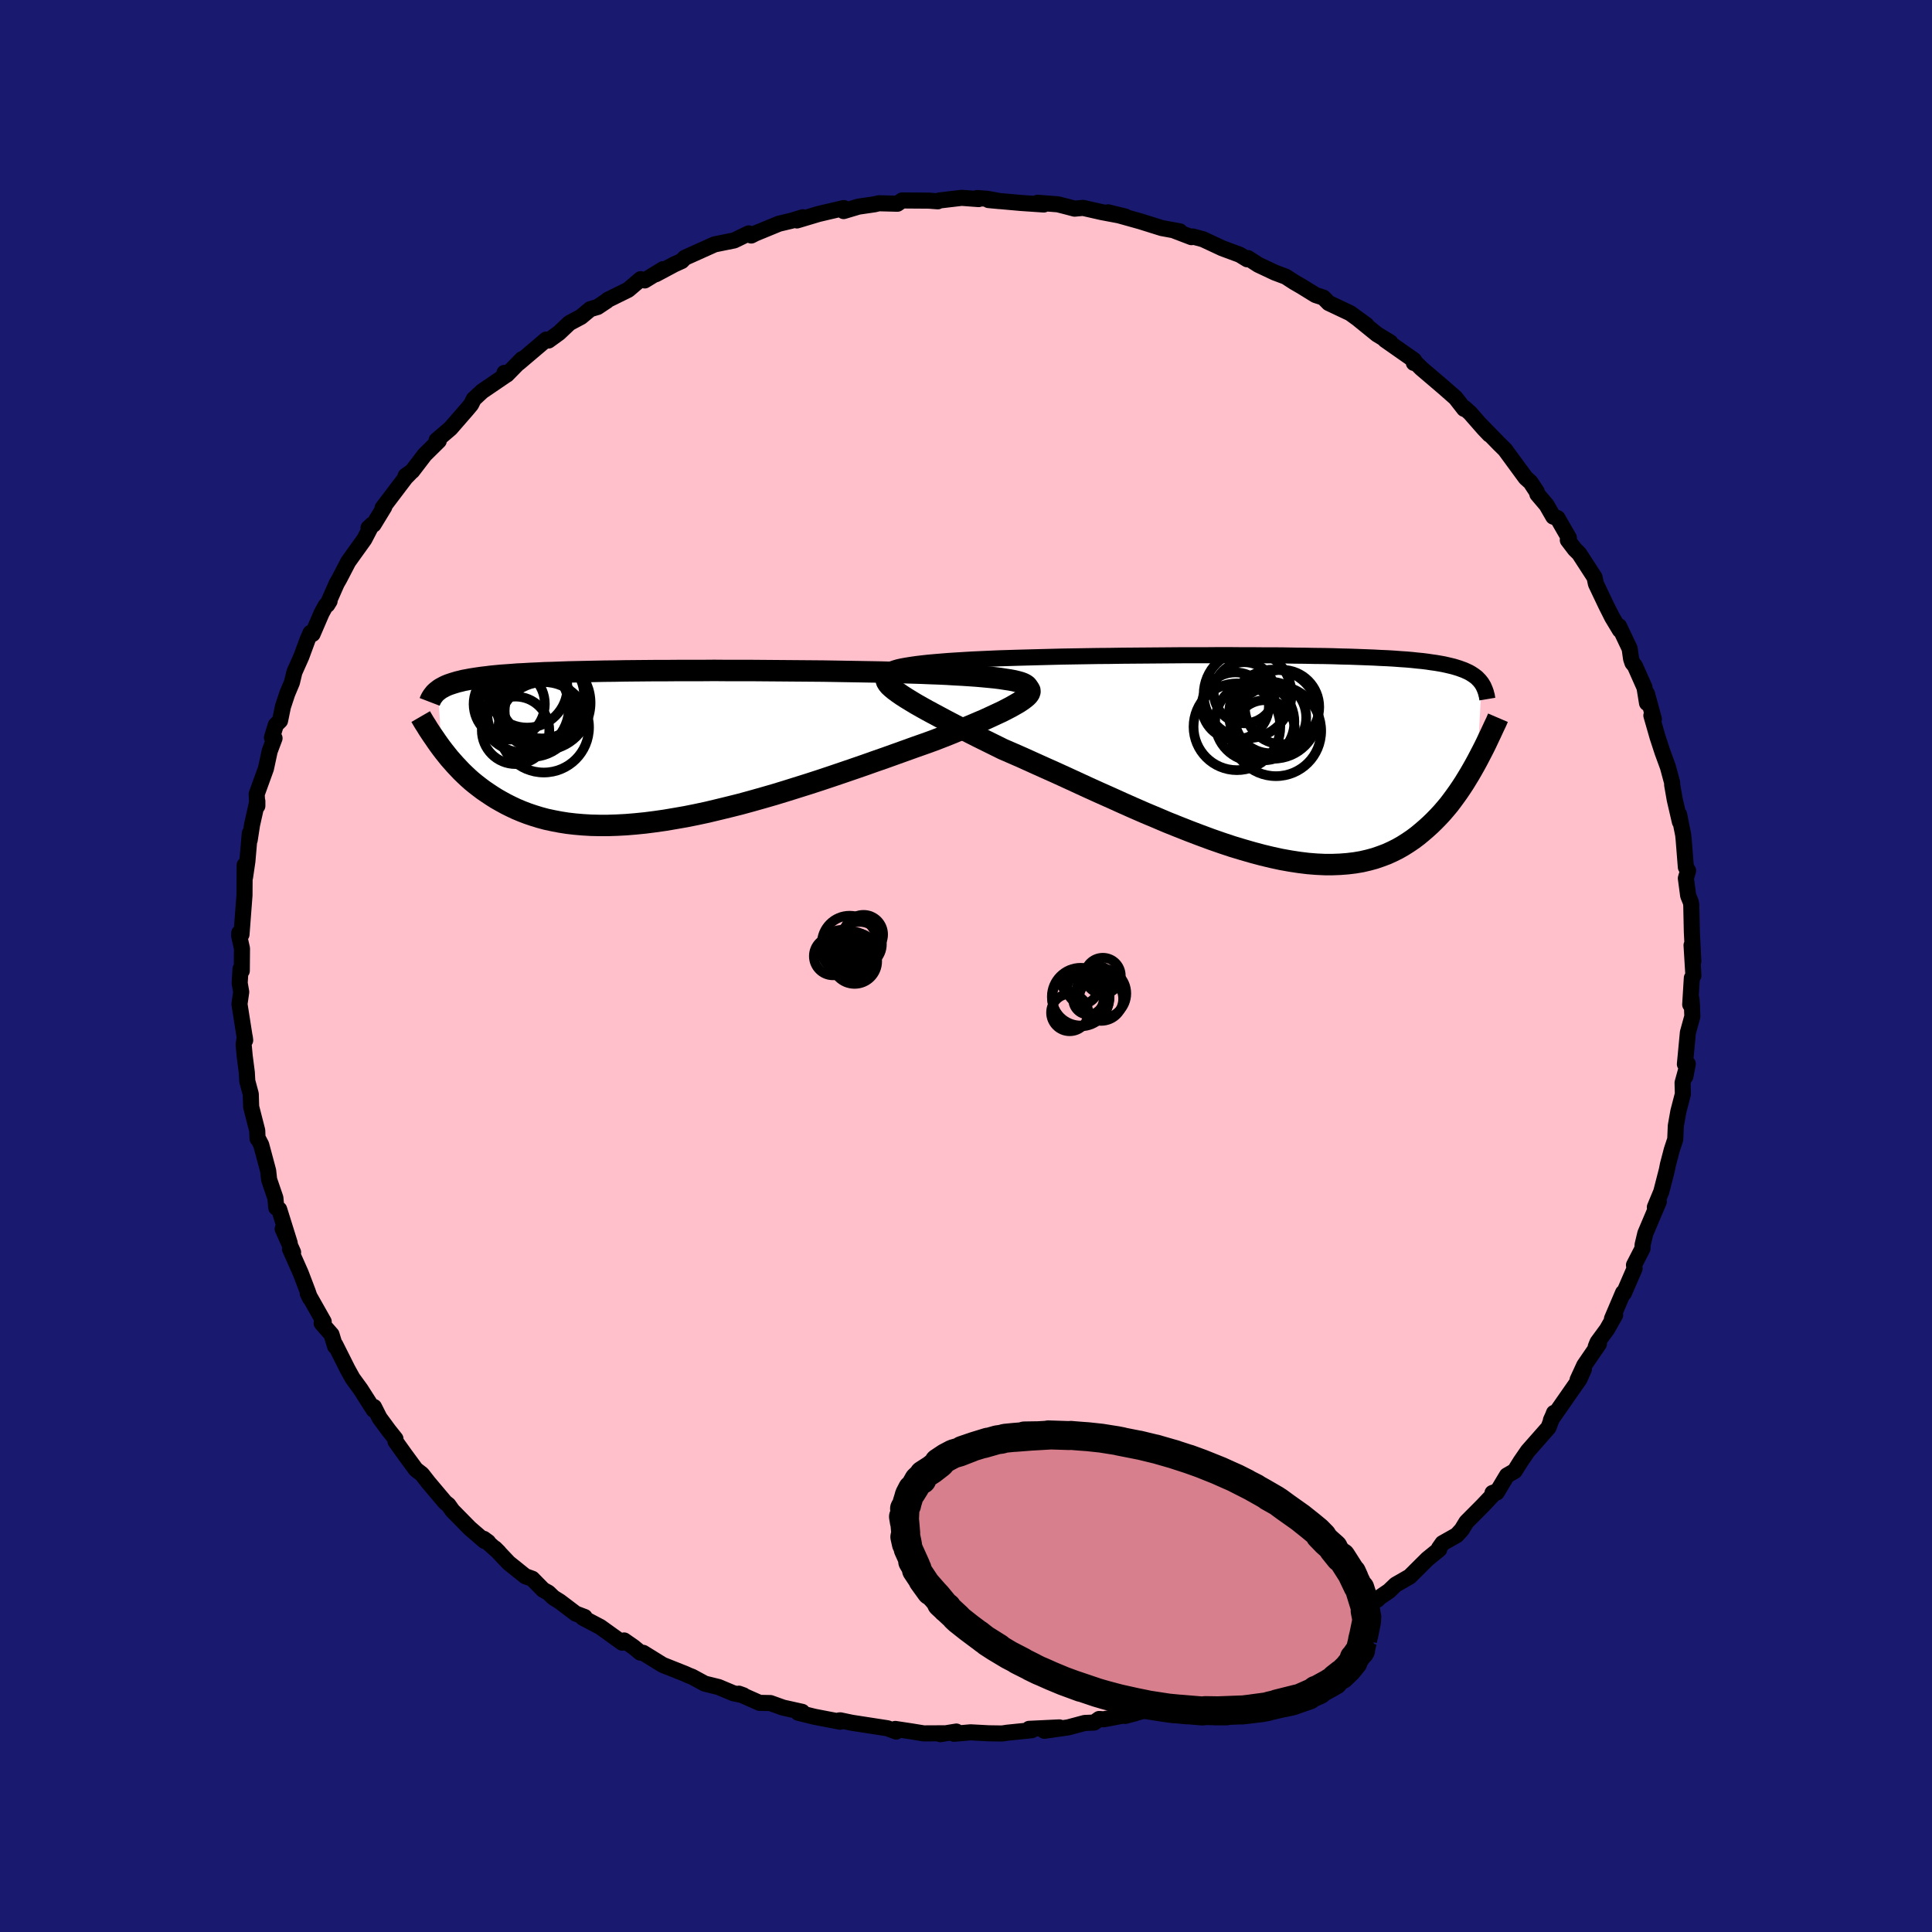 
  <svg viewBox="-100 -100 200 200" xmlns="http://www.w3.org/2000/svg" width="500" height="500" id="face-svg">
    <defs>
      <clipPath id="leftEyeClipPath">
        <polyline points="37.82,-6.52 37.5,-6.61 37.13,-6.7 36.71,-6.78 36.24,-6.85 35.73,-6.93 35.17,-7 34.57,-7.06 33.93,-7.12 33.25,-7.18 32.54,-7.23 31.78,-7.28 31,-7.32 30.19,-7.37 29.34,-7.41 28.47,-7.44 27.51,-7.48 26.52,-7.51 25.48,-7.54 24.41,-7.57 23.31,-7.6 22.17,-7.62 21.01,-7.64 19.82,-7.66 18.61,-7.68 17.39,-7.7 16.15,-7.71 14.9,-7.72 13.64,-7.73 12.38,-7.74 11.11,-7.75 9.85,-7.76 8.59,-7.76 7.34,-7.76 6.1,-7.77 4.87,-7.76 3.66,-7.76 2.46,-7.76 1.29,-7.75 0.13,-7.75 -1,-7.74 -2.1,-7.73 -3.18,-7.72 -4.23,-7.7 -5.25,-7.69 -6.23,-7.67 -7.19,-7.65 -8.11,-7.63 -9,-7.61 -9.85,-7.58 -10.67,-7.55 -11.46,-7.53 -12.21,-7.49 -12.93,-7.46 -13.61,-7.42 -14.26,-7.39 -14.88,-7.34 -15.46,-7.3 -16.02,-7.26 -16.54,-7.21 -17.04,-7.16 -17.51,-7.1 -17.95,-7.05 -18.37,-6.99 -18.77,-6.93 -19.14,-6.87 -19.5,-6.8 -19.84,-6.74 -20.15,-6.66 -20.45,-6.59 -20.72,-6.51 -20.98,-6.43 -21.22,-6.35 -21.45,-6.27 -21.66,-6.18 -21.85,-6.09 -22.03,-5.99 -22.2,-5.9 -22.35,-5.8 -22.49,-5.69 -22.14,0.28 -21.88,0.62 -21.61,0.96 -21.33,1.31 -21.03,1.65 -20.73,1.99 -20.41,2.33 -20.09,2.67 -19.74,3.01 -19.39,3.34 -19.02,3.67 -18.63,3.99 -18.23,4.3 -17.82,4.61 -17.38,4.91 -16.93,5.21 -16.47,5.5 -15.98,5.78 -15.47,6.06 -14.95,6.32 -14.4,6.58 -13.83,6.82 -13.23,7.05 -12.61,7.26 -11.96,7.46 -11.29,7.64 -10.59,7.79 -9.86,7.93 -9.1,8.05 -8.32,8.14 -7.51,8.21 -6.67,8.26 -5.8,8.28 -4.91,8.28 -3.99,8.25 -3.04,8.2 -2.07,8.12 -1.07,8.02 -0.05,7.89 1,7.74 2.06,7.56 3.15,7.37 4.25,7.15 5.37,6.91 6.5,6.64 7.65,6.36 8.81,6.07 9.98,5.75 11.15,5.42 12.33,5.08 13.51,4.72 14.69,4.35 15.87,3.98 17.04,3.6 18.21,3.21 19.36,2.82 20.5,2.43 21.63,2.04 22.73,1.65 23.82,1.27 24.88,0.89 25.91,0.52 26.91,0.16 27.88,-0.18 28.82,-0.52 29.65,-0.84 30.46,-1.16 31.24,-1.48 32,-1.79 32.72,-2.09 33.42,-2.39 34.08,-2.67 34.71,-2.96 35.29,-3.23 35.85,-3.49 36.36,-3.75 36.82,-3.99 37.24,-4.23 37.62,-4.45 37.95,-4.67" />
      </clipPath>
      <clipPath id="rightEyeClipPath">
        <polyline points="-39.53,-9.42 -39.03,-9.5 -38.48,-9.58 -37.89,-9.65 -37.26,-9.72 -36.58,-9.78 -35.86,-9.84 -35.11,-9.9 -34.32,-9.95 -33.51,-10 -32.66,-10.05 -31.78,-10.09 -30.88,-10.13 -29.96,-10.17 -29.01,-10.2 -28.04,-10.23 -26.93,-10.26 -25.79,-10.29 -24.62,-10.32 -23.43,-10.35 -22.22,-10.37 -20.99,-10.39 -19.76,-10.41 -18.51,-10.42 -17.25,-10.44 -15.99,-10.45 -14.73,-10.46 -13.47,-10.47 -12.21,-10.48 -10.96,-10.49 -9.72,-10.49 -8.49,-10.49 -7.28,-10.5 -6.08,-10.5 -4.9,-10.49 -3.74,-10.49 -2.6,-10.48 -1.49,-10.48 -0.4,-10.47 0.66,-10.45 1.69,-10.44 2.69,-10.42 3.67,-10.41 4.61,-10.39 5.52,-10.36 6.4,-10.34 7.24,-10.31 8.05,-10.28 8.83,-10.25 9.57,-10.21 10.28,-10.18 10.96,-10.14 11.61,-10.09 12.22,-10.05 12.8,-10 13.35,-9.94 13.87,-9.89 14.36,-9.83 14.82,-9.76 15.26,-9.7 15.67,-9.63 16.06,-9.56 16.42,-9.48 16.76,-9.4 17.09,-9.32 17.39,-9.23 17.68,-9.14 17.95,-9.04 18.2,-8.95 18.44,-8.84 18.66,-8.74 18.86,-8.63 19.05,-8.51 19.23,-8.39 19.39,-8.27 19.54,-8.15 19.67,-8.01 19.8,-7.88 19.91,-7.74 20.02,-7.6 19.58,0.39 19.33,0.85 19.07,1.31 18.8,1.78 18.52,2.24 18.24,2.7 17.94,3.16 17.63,3.62 17.31,4.07 16.98,4.52 16.64,4.97 16.28,5.4 15.91,5.83 15.53,6.24 15.13,6.65 14.72,7.05 14.29,7.44 13.85,7.82 13.39,8.2 12.91,8.56 12.41,8.9 11.89,9.23 11.35,9.54 10.79,9.82 10.2,10.09 9.59,10.32 8.95,10.54 8.29,10.72 7.6,10.88 6.89,11 6.15,11.09 5.38,11.15 4.59,11.18 3.77,11.18 2.92,11.14 2.05,11.07 1.15,10.96 0.23,10.82 -0.72,10.65 -1.69,10.44 -2.69,10.2 -3.7,9.93 -4.74,9.63 -5.8,9.31 -6.88,8.95 -7.97,8.57 -9.08,8.16 -10.21,7.73 -11.35,7.28 -12.5,6.82 -13.65,6.33 -14.82,5.84 -15.99,5.33 -17.16,4.81 -18.33,4.28 -19.5,3.76 -20.67,3.23 -21.82,2.7 -22.97,2.17 -24.11,1.65 -25.23,1.15 -26.34,0.65 -27.42,0.16 -28.49,-0.31 -29.53,-0.76 -30.42,-1.2 -31.29,-1.63 -32.14,-2.05 -32.97,-2.47 -33.77,-2.88 -34.55,-3.28 -35.3,-3.67 -36.01,-4.05 -36.7,-4.42 -37.35,-4.77 -37.96,-5.11 -38.54,-5.44 -39.07,-5.76 -39.56,-6.06 -40.01,-6.35" />
      </clipPath>
      <filter id="fuzzy">
        <feTurbulence id="turbulence" baseFrequency="0.05" numOctaves="3" type="noise" result="noise" />
        <feDisplacementMap in="SourceGraphic" in2="noise" scale="2" />
      </filter>
      <linearGradient id="rainbowGradient" x1="0%" y1="0%" x2="100%" y2="0%">
        <stop offset="0%" style="stop-color: rgb(220, 208, 186); stop-opacity: 1" />
        <stop offset="50%" style="stop-color: rgb(255, 127, 80); stop-opacity: 1" />
        <stop offset="100%" style="stop-color: rgb(255, 105, 180); stop-opacity: 1" />
      </linearGradient>
    </defs>
    <rect x="-100" y="-100" width="100%" height="100%" fill="rgb(25, 25, 112)" />
    <polyline id="faceContour" points="75.3,0.99 75.14,1.24 74.97,3.99 75.1,3.39 75.15,4.11 75.19,5.22 74.73,6.89 74.42,10.16 74.72,10.13 74.47,11.43 74.51,10.89 74.18,12.09 74.21,13.26 73.74,15.07 73.48,16.54 73.42,17.95 73.06,19.04 72.66,20.57 72.55,21.13 71.97,23.38 71.31,24.97 71.72,24.39 70.32,27.69 70.04,28.87 70.03,29.25 69.15,30.96 69.21,31.32 68.11,33.86 68.02,33.82 66.87,36.52 67.2,36.13 66.36,37.61 65.37,38.96 65.19,39.41 65.52,39.12 64,41.34 63.31,42.84 63.96,41.75 63.51,42.76 60.55,47.01 60.76,46.55 60.87,46.26 60.3,47.78 58.16,50.21 57.41,51.3 56.8,52.28 56,52.74 54.94,54.51 54.5,54.55 54.85,54.42 53.5,55.85 51.8,57.56 51.32,58.35 50.8,58.92 49.33,59.75 48.97,60.26 48.99,60.39 47.76,61.39 45.93,63.21 44.48,64.04 43.79,64.7 42.82,65.36 42.6,65.59 40.53,66.65 40.77,66.82 39.71,67.36 38.38,68.51 36.78,69.38 35.48,69.9 34.7,70.64 33.83,70.99 33.43,71.13 32.93,71.2 30.99,72.36 29.76,72.77 30.01,73.08 27.67,73.7 26.81,74.07 25.09,74.93 24.5,75.02 24.52,74.89 21.86,75.96 19.16,76.92 21.72,76.03 19.27,76.86 16.48,77.63 17.48,77.37 14.25,77.98 13.78,77.95 13.26,78.32 12.29,78.36 10.57,78.82 8.11,79.17 9.67,78.82 6.53,78.97 6.81,79.11 4.27,79.37 3.74,79.45 2.35,79.43 0.47,79.33 -1.24,79.48 -1,79.25 -2.65,79.52 -2.28,79.43 -4.38,79.44 -5.66,79.23 -7.32,78.98 -7.23,79.25 -8.13,78.91 -11.82,78.34 -13.01,78.09 -13.14,78.1 -13.03,78.23 -15.68,77.72 -17.38,77.3 -16.96,77.21 -18.94,76.77 -20.25,76.3 -21.37,76.28 -23.51,75.33 -23.04,75.5 -24.09,75.28 -25.62,74.64 -27.04,74.29 -28.35,73.58 -28.71,73.44 -29.11,73.26 -31.4,72.35 -33.42,71.1 -33.71,71.08 -34.4,70.51 -35.39,69.82 -35.59,70.05 -37.86,68.42 -39.65,67.48 -39.48,67.39 -40.4,67.04 -42.05,65.79 -42.71,65.38 -43.24,64.87 -43.77,64.58 -44.9,63.43 -45.62,63.17 -47.34,61.79 -48.76,60.29 -48.36,60.69 -49.92,59.3 -49.47,59.63 -49.83,59.53 -51.37,58.2 -53.17,56.37 -53.58,55.79 -53.92,55.52 -55.64,53.48 -56.32,52.61 -56.95,52.12 -58.06,50.61 -59.06,49.21 -59.06,48.95 -59.76,48.07 -60.71,46.78 -61.28,45.65 -61.31,45.95 -62.67,43.82 -63.5,42.68 -64.02,41.74 -65.29,39.21 -65.31,39.37 -65.68,38.15 -66.7,36.98 -66.49,36.82 -68.14,33.9 -67.91,34.38 -68.15,33.68 -68.87,31.79 -69.98,29.29 -69.66,29.64 -70.74,27.21 -70.01,28.68 -71.1,25.19 -71.4,25.02 -71.49,24.02 -72.14,22.12 -72.24,21.2 -72.96,18.51 -73.29,17.88 -73.34,17.87 -73.37,17.04 -74,14.58 -74.04,13.26 -74.4,11.92 -74.45,11.02 -74.67,9.32 -74.78,8.12 -74.66,7.36 -74.62,7.69 -75.21,3.94 -75.03,2.69 -75.19,1.77 -75.1,0.31 -74.97,0.5 -74.95,-1.81 -75.24,-3.1 -75.23,-3.43 -75,-3.27 -74.69,-7.34 -74.69,-7.52 -74.67,-10.45 -74.63,-9.21 -74.39,-10.85 -74.14,-13.74 -74.15,-13.05 -73.91,-14.61 -73.36,-17.06 -73.36,-16.57 -73.43,-17.79 -72.47,-20.44 -72.08,-22.25 -71.58,-23.58 -71.85,-23.64 -71.45,-24.95 -71.01,-25.39 -70.71,-26.85 -70.26,-28.21 -69.78,-29.35 -69.52,-30.43 -68.81,-32.02 -68.16,-33.78 -67.85,-34.49 -67.64,-34.37 -66.71,-36.53 -66.29,-37.3 -65.88,-37.78 -66.12,-37.39 -65.14,-39.61 -64.88,-40.06 -63.95,-41.85 -62.28,-44.18 -61.5,-45.68 -61.85,-45.35 -61.33,-45.7 -60.22,-47.52 -60.4,-47.41 -58.02,-50.55 -57.54,-51.04 -58.01,-50.74 -57.33,-51.23 -56.03,-52.93 -54.58,-54.36 -54.8,-54.43 -53.37,-55.65 -51.7,-57.57 -51.23,-58.13 -50.96,-58.68 -50.09,-59.49 -47.49,-61.26 -47.78,-61.4 -47.53,-61.22 -45.95,-62.83 -46.29,-62.44 -43.45,-64.85 -43.22,-64.75 -42.13,-65.54 -41.05,-66.56 -39.85,-67.2 -38.89,-68 -38.14,-68.22 -37.15,-68.88 -37.08,-68.96 -34.97,-70 -33.68,-71.1 -33.26,-70.97 -31.35,-72.14 -32.11,-71.61 -30.2,-72.63 -29.43,-72.98 -29.1,-73.32 -26.03,-74.7 -24.9,-74.93 -24,-75.11 -22.49,-75.84 -22.23,-75.62 -21.8,-75.84 -19.37,-76.84 -18.07,-77.15 -16.89,-77.51 -17.5,-77.18 -15.26,-77.85 -14.37,-78.06 -12.65,-78.46 -12.67,-78.15 -11.13,-78.61 -9.48,-78.85 -9.02,-78.96 -7.1,-78.91 -6.61,-79.25 -3.84,-79.23 -2.92,-79.16 -2.74,-79.25 -0.45,-79.52 1.31,-79.39 1.15,-79.5 2.21,-79.42 3.51,-79.18 2.33,-79.29 5.7,-78.99 8.05,-78.83 7.41,-79.01 9.51,-78.85 10.49,-78.6 11.24,-78.4 12.12,-78.48 14.06,-78.04 16.5,-77.58 14.71,-78.02 18,-77.1 18.1,-77.07 20.27,-76.39 22.13,-76.05 21.64,-76.1 23.34,-75.45 23.47,-75.52 24.54,-75.23 26.53,-74.3 28.34,-73.63 29.11,-73.16 29.19,-73.28 30.26,-72.59 31.98,-71.78 33.1,-71.36 33.98,-70.79 34.74,-70.35 36.18,-69.46 37,-69.19 37.55,-68.63 39.77,-67.58 41.45,-66.36 40.64,-66.94 42.55,-65.39 43.92,-64.56 43.39,-64.81 46.39,-62.71 46.36,-62.43 46.34,-62.66 47.13,-61.87 49.44,-59.9 50.68,-58.81 51.57,-57.67 51.6,-57.77 52.19,-57.24 53.6,-55.63 54.18,-55.02 53.19,-56.1 55.23,-54.01 55.8,-53.45 57.94,-50.53 58.44,-50.08 59.09,-49.09 59.15,-48.84 60.1,-47.72 60.79,-46.52 61.23,-46.37 62.41,-44.32 62.3,-44.09 63.03,-43.13 63.47,-42.7 65.07,-40.23 65.21,-39.56 66.26,-37.35 66.9,-36.08 67.69,-34.77 67.6,-35.18 68.7,-32.86 68.85,-31.8 68.99,-31.38 69.25,-31.06 70.24,-28.83 70.5,-27.22 70.5,-28.17 71.21,-25.55 70.95,-25.93 71.59,-23.7 72.1,-22.14 72.66,-20.61 73.1,-18.98 73.1,-18.76 73.37,-17.22 73.9,-14.93 73.82,-15.68 74.24,-13.59 74.29,-13.12 74.52,-10.23 74.75,-9.87 74.52,-9.08 74.76,-7.28 75.03,-6.62 75.08,-6.33 75.14,-3.54 75.29,-0.49 75.11,-2.15 75.3,0.99 75.14,1.24" fill="rgb(255, 192, 203)" stroke="black" stroke-width="1.667" stroke-linejoin="round" filter="url(#fuzzy)" />
    <g transform="translate(33.36 -21.68)">
      <polyline id="rightCountour" points="-39.53,-9.42 -39.03,-9.5 -38.48,-9.58 -37.89,-9.65 -37.26,-9.72 -36.58,-9.78 -35.86,-9.84 -35.11,-9.9 -34.32,-9.95 -33.51,-10 -32.66,-10.05 -31.78,-10.09 -30.88,-10.13 -29.96,-10.17 -29.01,-10.2 -28.04,-10.23 -26.93,-10.26 -25.79,-10.29 -24.62,-10.32 -23.43,-10.35 -22.22,-10.37 -20.99,-10.39 -19.76,-10.41 -18.51,-10.42 -17.25,-10.44 -15.99,-10.45 -14.73,-10.46 -13.47,-10.47 -12.21,-10.48 -10.96,-10.49 -9.72,-10.49 -8.49,-10.49 -7.28,-10.5 -6.08,-10.5 -4.9,-10.49 -3.74,-10.49 -2.6,-10.48 -1.49,-10.48 -0.4,-10.47 0.66,-10.45 1.69,-10.44 2.69,-10.42 3.67,-10.41 4.61,-10.39 5.52,-10.36 6.4,-10.34 7.24,-10.31 8.05,-10.28 8.83,-10.25 9.57,-10.21 10.28,-10.18 10.96,-10.14 11.61,-10.09 12.22,-10.05 12.8,-10 13.35,-9.94 13.87,-9.89 14.36,-9.83 14.82,-9.76 15.26,-9.7 15.67,-9.63 16.06,-9.56 16.42,-9.48 16.76,-9.4 17.09,-9.32 17.39,-9.23 17.68,-9.14 17.95,-9.04 18.2,-8.95 18.44,-8.84 18.66,-8.74 18.86,-8.63 19.05,-8.51 19.23,-8.39 19.39,-8.27 19.54,-8.15 19.67,-8.01 19.8,-7.88 19.91,-7.74 20.02,-7.6 19.58,0.39 19.33,0.85 19.07,1.31 18.8,1.78 18.52,2.24 18.24,2.7 17.94,3.16 17.63,3.62 17.31,4.07 16.98,4.52 16.64,4.97 16.28,5.4 15.91,5.83 15.53,6.24 15.13,6.65 14.72,7.05 14.29,7.44 13.85,7.82 13.39,8.2 12.91,8.56 12.41,8.9 11.89,9.23 11.35,9.54 10.79,9.82 10.2,10.09 9.59,10.32 8.95,10.54 8.29,10.72 7.6,10.88 6.89,11 6.15,11.09 5.38,11.15 4.59,11.18 3.77,11.18 2.92,11.14 2.05,11.07 1.15,10.96 0.23,10.82 -0.72,10.65 -1.69,10.44 -2.69,10.2 -3.7,9.93 -4.74,9.63 -5.8,9.31 -6.88,8.95 -7.97,8.57 -9.08,8.16 -10.21,7.73 -11.35,7.28 -12.5,6.82 -13.65,6.33 -14.82,5.84 -15.99,5.33 -17.16,4.81 -18.33,4.28 -19.5,3.76 -20.67,3.23 -21.82,2.7 -22.97,2.17 -24.11,1.65 -25.23,1.15 -26.34,0.65 -27.42,0.16 -28.49,-0.31 -29.53,-0.76 -30.42,-1.2 -31.29,-1.63 -32.14,-2.05 -32.97,-2.47 -33.77,-2.88 -34.55,-3.28 -35.3,-3.67 -36.01,-4.05 -36.7,-4.42 -37.35,-4.77 -37.96,-5.11 -38.54,-5.44 -39.07,-5.76 -39.56,-6.06 -40.01,-6.35" fill="white" stroke="white" stroke-width="0" stroke-linejoin="round" filter="url(#fuzzy)" />
    </g>
    <g transform="translate(-32.16 -22.83)">
      <polyline id="leftCountour" points="37.82,-6.52 37.5,-6.61 37.13,-6.7 36.71,-6.78 36.24,-6.85 35.73,-6.93 35.17,-7 34.57,-7.06 33.93,-7.12 33.25,-7.18 32.54,-7.23 31.78,-7.28 31,-7.32 30.19,-7.37 29.34,-7.41 28.47,-7.44 27.51,-7.48 26.52,-7.51 25.48,-7.54 24.41,-7.57 23.31,-7.6 22.17,-7.62 21.01,-7.64 19.82,-7.66 18.61,-7.68 17.39,-7.7 16.15,-7.71 14.9,-7.72 13.64,-7.73 12.38,-7.74 11.11,-7.75 9.85,-7.76 8.59,-7.76 7.34,-7.76 6.1,-7.77 4.87,-7.76 3.66,-7.76 2.46,-7.76 1.29,-7.75 0.13,-7.75 -1,-7.74 -2.1,-7.73 -3.18,-7.72 -4.23,-7.7 -5.25,-7.69 -6.23,-7.67 -7.19,-7.65 -8.11,-7.63 -9,-7.61 -9.85,-7.58 -10.67,-7.55 -11.46,-7.53 -12.21,-7.49 -12.93,-7.46 -13.61,-7.42 -14.26,-7.39 -14.88,-7.34 -15.46,-7.3 -16.02,-7.26 -16.54,-7.21 -17.04,-7.16 -17.51,-7.1 -17.95,-7.05 -18.37,-6.99 -18.77,-6.93 -19.14,-6.87 -19.5,-6.8 -19.84,-6.74 -20.15,-6.66 -20.45,-6.59 -20.72,-6.51 -20.98,-6.43 -21.22,-6.35 -21.45,-6.27 -21.66,-6.18 -21.85,-6.09 -22.03,-5.99 -22.2,-5.9 -22.35,-5.8 -22.49,-5.69 -22.14,0.28 -21.88,0.62 -21.61,0.96 -21.33,1.31 -21.03,1.65 -20.73,1.99 -20.41,2.33 -20.09,2.67 -19.74,3.01 -19.39,3.34 -19.02,3.67 -18.63,3.99 -18.23,4.3 -17.82,4.61 -17.38,4.91 -16.93,5.21 -16.47,5.5 -15.98,5.78 -15.47,6.06 -14.95,6.32 -14.4,6.58 -13.83,6.82 -13.23,7.05 -12.61,7.26 -11.96,7.46 -11.29,7.64 -10.59,7.79 -9.86,7.93 -9.1,8.05 -8.32,8.14 -7.51,8.21 -6.67,8.26 -5.8,8.28 -4.91,8.28 -3.99,8.25 -3.04,8.2 -2.07,8.12 -1.07,8.02 -0.05,7.89 1,7.74 2.06,7.56 3.15,7.37 4.25,7.15 5.37,6.91 6.5,6.64 7.65,6.36 8.81,6.07 9.98,5.75 11.15,5.42 12.33,5.08 13.51,4.72 14.69,4.35 15.87,3.98 17.04,3.6 18.21,3.21 19.36,2.82 20.5,2.43 21.63,2.04 22.73,1.65 23.82,1.27 24.88,0.89 25.91,0.52 26.91,0.16 27.88,-0.18 28.82,-0.52 29.65,-0.84 30.46,-1.16 31.24,-1.48 32,-1.79 32.72,-2.09 33.42,-2.39 34.08,-2.67 34.71,-2.96 35.29,-3.23 35.85,-3.49 36.36,-3.75 36.82,-3.99 37.24,-4.23 37.62,-4.45 37.95,-4.67" fill="white" stroke="white" stroke-width="0" stroke-linejoin="round" filter="url(#fuzzy)" />
    </g>
    <g transform="translate(33.36 -21.68)">
      <polyline id="rightUpper" points="-41.35,-8.31 -41.47,-8.45 -41.51,-8.59 -41.48,-8.71 -41.39,-8.83 -41.23,-8.94 -41.01,-9.05 -40.72,-9.15 -40.38,-9.25 -39.98,-9.34 -39.53,-9.42 -39.03,-9.5 -38.48,-9.58 -37.89,-9.65 -37.26,-9.72 -36.58,-9.78 -35.86,-9.84 -35.11,-9.9 -34.32,-9.95 -33.51,-10 -32.66,-10.05 -31.78,-10.09 -30.88,-10.13 -29.96,-10.17 -29.01,-10.2 -28.04,-10.23 -26.93,-10.26 -25.79,-10.29 -24.62,-10.32 -23.43,-10.35 -22.22,-10.37 -20.99,-10.39 -19.76,-10.41 -18.51,-10.42 -17.25,-10.44 -15.99,-10.45 -14.73,-10.46 -13.47,-10.47 -12.21,-10.48 -10.96,-10.49 -9.72,-10.49 -8.49,-10.49 -7.28,-10.5 -6.08,-10.5 -4.9,-10.49 -3.74,-10.49 -2.6,-10.48 -1.49,-10.48 -0.4,-10.47 0.66,-10.45 1.69,-10.44 2.69,-10.42 3.67,-10.41 4.61,-10.39 5.52,-10.36 6.4,-10.34 7.24,-10.31 8.05,-10.28 8.83,-10.25 9.57,-10.21 10.28,-10.18 10.96,-10.14 11.61,-10.09 12.22,-10.05 12.8,-10 13.35,-9.94 13.87,-9.89 14.36,-9.83 14.82,-9.76 15.26,-9.7 15.67,-9.63 16.06,-9.56 16.42,-9.48 16.76,-9.4 17.09,-9.32 17.39,-9.23 17.68,-9.14 17.95,-9.04 18.2,-8.95 18.44,-8.84 18.66,-8.74 18.86,-8.63 19.05,-8.51 19.23,-8.39 19.39,-8.27 19.54,-8.15 19.67,-8.01 19.8,-7.88 19.91,-7.74 20.02,-7.6 20.11,-7.45 20.2,-7.3 20.27,-7.14 20.34,-6.98 20.4,-6.82 20.46,-6.65 20.5,-6.48 20.55,-6.31 20.58,-6.13 20.61,-5.95" fill="none" stroke="black" stroke-width="1.667" stroke-linejoin="round" filter="url(#fuzzy)" />
      <polyline id="rightLower" points="-41.36,-8.36 -41.52,-8.23 -41.61,-8.08 -41.62,-7.92 -41.57,-7.75 -41.45,-7.55 -41.28,-7.34 -41.04,-7.12 -40.75,-6.88 -40.4,-6.62 -40.01,-6.35 -39.56,-6.06 -39.07,-5.76 -38.54,-5.44 -37.96,-5.11 -37.35,-4.77 -36.7,-4.42 -36.01,-4.05 -35.3,-3.67 -34.55,-3.28 -33.77,-2.88 -32.97,-2.47 -32.14,-2.05 -31.29,-1.63 -30.42,-1.2 -29.53,-0.76 -28.49,-0.31 -27.42,0.16 -26.34,0.65 -25.23,1.15 -24.11,1.65 -22.97,2.17 -21.82,2.7 -20.67,3.23 -19.5,3.76 -18.33,4.28 -17.16,4.81 -15.99,5.33 -14.82,5.84 -13.65,6.33 -12.5,6.82 -11.35,7.28 -10.21,7.73 -9.08,8.16 -7.97,8.57 -6.88,8.95 -5.8,9.31 -4.74,9.63 -3.7,9.93 -2.69,10.2 -1.69,10.44 -0.72,10.65 0.23,10.82 1.15,10.96 2.05,11.07 2.92,11.14 3.77,11.18 4.59,11.18 5.38,11.15 6.15,11.09 6.89,11 7.6,10.88 8.29,10.72 8.95,10.54 9.59,10.32 10.2,10.09 10.79,9.82 11.35,9.54 11.89,9.23 12.41,8.9 12.91,8.56 13.39,8.2 13.85,7.82 14.29,7.44 14.72,7.05 15.13,6.65 15.53,6.24 15.91,5.83 16.28,5.4 16.64,4.97 16.98,4.52 17.31,4.07 17.63,3.62 17.94,3.16 18.24,2.7 18.52,2.24 18.8,1.78 19.07,1.31 19.33,0.85 19.58,0.39 19.82,-0.07 20.06,-0.53 20.29,-0.98 20.51,-1.43 20.72,-1.88 20.93,-2.32 21.13,-2.75 21.33,-3.18 21.53,-3.6 21.71,-4.02" fill="none" stroke="black" stroke-width="2.222" stroke-linejoin="round" filter="url(#fuzzy)" />
      <circle r="4.614" cx="-1.519" cy="-4.394" stroke="black" fill="none" stroke-width="1.0" filter="url(#fuzzy)" clip-path="url(#rightEyeClipPath)" /><circle r="3.108" cx="-2.424" cy="-2.729" stroke="black" fill="none" stroke-width="1.0" filter="url(#fuzzy)" clip-path="url(#rightEyeClipPath)" /><circle r="3.474" cx="-5.479" cy="-5.239" stroke="black" fill="none" stroke-width="1.0" filter="url(#fuzzy)" clip-path="url(#rightEyeClipPath)" /><circle r="4.546" cx="-4.209" cy="-6.444" stroke="black" fill="none" stroke-width="1.0" filter="url(#fuzzy)" clip-path="url(#rightEyeClipPath)" /><circle r="4.49" cx="-5.314" cy="-3.084" stroke="black" fill="none" stroke-width="1.0" filter="url(#fuzzy)" clip-path="url(#rightEyeClipPath)" /><circle r="3.698" cx="-1.839" cy="-4.044" stroke="black" fill="none" stroke-width="1.0" filter="url(#fuzzy)" clip-path="url(#rightEyeClipPath)" /><circle r="3.852" cx="-0.644" cy="-5.129" stroke="black" fill="none" stroke-width="1.0" filter="url(#fuzzy)" clip-path="url(#rightEyeClipPath)" /><circle r="4.104" cx="-3.469" cy="-3.594" stroke="black" fill="none" stroke-width="1.0" filter="url(#fuzzy)" clip-path="url(#rightEyeClipPath)" /><circle r="4.682" cx="-1.274" cy="-2.654" stroke="black" fill="none" stroke-width="1.0" filter="url(#fuzzy)" clip-path="url(#rightEyeClipPath)" /><circle r="3.164" cx="-4.549" cy="-6.604" stroke="black" fill="none" stroke-width="1.0" filter="url(#fuzzy)" clip-path="url(#rightEyeClipPath)" />
      </g>
    <g transform="translate(-32.16 -22.83)">
      <polyline id="leftUpper" points="37.73,-5.24 38.03,-5.4 38.26,-5.55 38.43,-5.7 38.53,-5.83 38.56,-5.96 38.53,-6.09 38.44,-6.2 38.29,-6.31 38.08,-6.42 37.82,-6.52 37.5,-6.61 37.13,-6.7 36.71,-6.78 36.24,-6.85 35.73,-6.93 35.17,-7 34.57,-7.06 33.93,-7.12 33.25,-7.18 32.54,-7.23 31.78,-7.28 31,-7.32 30.19,-7.37 29.34,-7.41 28.47,-7.44 27.51,-7.48 26.52,-7.51 25.48,-7.54 24.41,-7.57 23.31,-7.6 22.17,-7.62 21.01,-7.64 19.82,-7.66 18.61,-7.68 17.39,-7.7 16.15,-7.71 14.9,-7.72 13.64,-7.73 12.38,-7.74 11.11,-7.75 9.85,-7.76 8.59,-7.76 7.34,-7.76 6.1,-7.77 4.87,-7.76 3.66,-7.76 2.46,-7.76 1.29,-7.75 0.13,-7.75 -1,-7.74 -2.1,-7.73 -3.18,-7.72 -4.23,-7.7 -5.25,-7.69 -6.23,-7.67 -7.19,-7.65 -8.11,-7.63 -9,-7.61 -9.85,-7.58 -10.67,-7.55 -11.46,-7.53 -12.21,-7.49 -12.93,-7.46 -13.61,-7.42 -14.26,-7.39 -14.88,-7.34 -15.46,-7.3 -16.02,-7.26 -16.54,-7.21 -17.04,-7.16 -17.51,-7.1 -17.95,-7.05 -18.37,-6.99 -18.77,-6.93 -19.14,-6.87 -19.5,-6.8 -19.84,-6.74 -20.15,-6.66 -20.45,-6.59 -20.72,-6.51 -20.98,-6.43 -21.22,-6.35 -21.45,-6.27 -21.66,-6.18 -21.85,-6.09 -22.03,-5.99 -22.2,-5.9 -22.35,-5.8 -22.49,-5.69 -22.62,-5.59 -22.74,-5.48 -22.85,-5.37 -22.94,-5.25 -23.03,-5.14 -23.11,-5.02 -23.19,-4.89 -23.25,-4.77 -23.31,-4.64 -23.36,-4.51" fill="none" stroke="black" stroke-width="2.222" stroke-linejoin="round" filter="url(#fuzzy)" />
      <polyline id="leftLower" points="38.09,-6.17 38.36,-6.08 38.56,-5.97 38.7,-5.84 38.77,-5.71 38.78,-5.57 38.73,-5.41 38.62,-5.24 38.45,-5.06 38.22,-4.87 37.95,-4.67 37.62,-4.45 37.24,-4.23 36.82,-3.99 36.36,-3.75 35.85,-3.49 35.29,-3.23 34.71,-2.96 34.08,-2.67 33.42,-2.39 32.72,-2.09 32,-1.79 31.24,-1.48 30.46,-1.16 29.65,-0.84 28.82,-0.52 27.88,-0.18 26.91,0.16 25.91,0.52 24.88,0.89 23.82,1.27 22.73,1.65 21.63,2.04 20.5,2.43 19.36,2.82 18.21,3.21 17.04,3.6 15.87,3.98 14.69,4.35 13.51,4.72 12.33,5.08 11.15,5.42 9.98,5.75 8.81,6.07 7.65,6.36 6.5,6.64 5.37,6.91 4.25,7.15 3.15,7.37 2.06,7.56 1,7.74 -0.05,7.89 -1.07,8.02 -2.07,8.12 -3.04,8.2 -3.99,8.25 -4.91,8.28 -5.8,8.28 -6.67,8.26 -7.51,8.21 -8.32,8.14 -9.1,8.05 -9.86,7.93 -10.59,7.79 -11.29,7.64 -11.96,7.46 -12.61,7.26 -13.23,7.05 -13.83,6.82 -14.4,6.58 -14.95,6.32 -15.47,6.06 -15.98,5.78 -16.47,5.5 -16.93,5.21 -17.38,4.91 -17.82,4.61 -18.23,4.3 -18.63,3.99 -19.02,3.67 -19.39,3.34 -19.74,3.01 -20.09,2.67 -20.41,2.33 -20.73,1.99 -21.03,1.65 -21.33,1.31 -21.61,0.96 -21.88,0.62 -22.14,0.28 -22.39,-0.06 -22.63,-0.4 -22.86,-0.74 -23.09,-1.07 -23.31,-1.4 -23.52,-1.72 -23.72,-2.05 -23.92,-2.36 -24.11,-2.68 -24.29,-2.99" fill="none" stroke="black" stroke-width="2.222" stroke-linejoin="round" filter="url(#fuzzy)" />
      <circle r="4.442" cx="-11.43" cy="-4.491" stroke="black" fill="none" stroke-width="1.0" filter="url(#fuzzy)" clip-path="url(#leftEyeClipPath)" /><circle r="4.172" cx="-13.275" cy="-6.021" stroke="black" fill="none" stroke-width="1.0" filter="url(#fuzzy)" clip-path="url(#leftEyeClipPath)" /><circle r="4.374" cx="-11.74" cy="-5.101" stroke="black" fill="none" stroke-width="1.0" filter="url(#fuzzy)" clip-path="url(#leftEyeClipPath)" /><circle r="3.494" cx="-14.47" cy="-1.566" stroke="black" fill="none" stroke-width="1.0" filter="url(#fuzzy)" clip-path="url(#leftEyeClipPath)" /><circle r="3.706" cx="-11.89" cy="-3.576" stroke="black" fill="none" stroke-width="1.0" filter="url(#fuzzy)" clip-path="url(#leftEyeClipPath)" /><circle r="3.688" cx="-15.125" cy="-4.291" stroke="black" fill="none" stroke-width="1.0" filter="url(#fuzzy)" clip-path="url(#leftEyeClipPath)" /><circle r="4.894" cx="-11.6" cy="-4.411" stroke="black" fill="none" stroke-width="1.0" filter="url(#fuzzy)" clip-path="url(#leftEyeClipPath)" /><circle r="4.558" cx="-12.845" cy="-3.371" stroke="black" fill="none" stroke-width="1.0" filter="url(#fuzzy)" clip-path="url(#leftEyeClipPath)" /><circle r="4.682" cx="-11.545" cy="-1.881" stroke="black" fill="none" stroke-width="1.0" filter="url(#fuzzy)" clip-path="url(#leftEyeClipPath)" /><circle r="4.666" cx="-13.605" cy="-3.931" stroke="black" fill="none" stroke-width="1.0" filter="url(#fuzzy)" clip-path="url(#leftEyeClipPath)" />
    </g>
    <g id="hairs">
      
    </g>
    
        <g id="pointNose">
          <g id="rightNose"><circle r="1.574" cx="12.056" cy="2.33" stroke="black" fill="none" stroke-width="1.0" filter="url(#fuzzy)" /><circle r="2.284" cx="13.984" cy="3.398" stroke="black" fill="none" stroke-width="1.0" filter="url(#fuzzy)" /><circle r="2.594" cx="14" cy="2.842" stroke="black" fill="none" stroke-width="1.0" filter="url(#fuzzy)" /><circle r="1.06" cx="10.888" cy="1.634" stroke="black" fill="none" stroke-width="1.0" filter="url(#fuzzy)" /><circle r="1.574" cx="12.664" cy="3.454" stroke="black" fill="none" stroke-width="1.0" filter="url(#fuzzy)" /><circle r="1.856" cx="14.168" cy="1.002" stroke="black" fill="none" stroke-width="1.0" filter="url(#fuzzy)" /><circle r="1.082" cx="13.744" cy="1.09" stroke="black" fill="none" stroke-width="1.0" filter="url(#fuzzy)" /><circle r="1.928" cx="10.732" cy="4.826" stroke="black" fill="none" stroke-width="1.0" filter="url(#fuzzy)" /><circle r="2.956" cx="11.872" cy="3.29" stroke="black" fill="none" stroke-width="1.0" filter="url(#fuzzy)" /><circle r="2.99" cx="11.876" cy="3.174" stroke="black" fill="none" stroke-width="1.0" filter="url(#fuzzy)" /></g>
          <g id="leftNose"><circle r="2.338" cx="-11.532" cy="-0.486" stroke="black" fill="none" stroke-width="1.0" filter="url(#fuzzy)" /><circle r="2.066" cx="-11.732" cy="-1.49" stroke="black" fill="none" stroke-width="1.0" filter="url(#fuzzy)" /><circle r="2.098" cx="-12.86" cy="-1.642" stroke="black" fill="none" stroke-width="1.0" filter="url(#fuzzy)" /><circle r="1.432" cx="-12.68" cy="-1.958" stroke="black" fill="none" stroke-width="1.0" filter="url(#fuzzy)" /><circle r="1.988" cx="-13.764" cy="-1.022" stroke="black" fill="none" stroke-width="1.0" filter="url(#fuzzy)" /><circle r="2.028" cx="-10.608" cy="-3.266" stroke="black" fill="none" stroke-width="1.0" filter="url(#fuzzy)" /><circle r="1.664" cx="-11.712" cy="-0.342" stroke="black" fill="none" stroke-width="1.0" filter="url(#fuzzy)" /><circle r="2.308" cx="-11.016" cy="-2.258" stroke="black" fill="none" stroke-width="1.0" filter="url(#fuzzy)" /><circle r="2.88" cx="-12.048" cy="-2.326" stroke="black" fill="none" stroke-width="1.0" filter="url(#fuzzy)" /><circle r="1.494" cx="-11.132" cy="-1.87" stroke="black" fill="none" stroke-width="1.0" filter="url(#fuzzy)" /></g>
        </g>
      
    <g id="mouth">
      <polyline points="41.04,69.89 40.79,70.92 40.85,70.82 40.74,70.94 40.86,70.73 40.23,71.63 40.19,71.64 40.08,72.02 39.55,72.68 38.82,73.39 38.86,73.29 38.25,73.77 38.09,73.99 37.75,74.16 37.76,74.18 36.02,75.13 36.23,74.97 36.5,74.95 34.62,75.78 35.45,75.49 33.73,76.09 32.9,76.27 34.31,75.86 32.19,76.39 32.98,76.24 31.45,76.59 31.11,76.69 29.61,76.89 30.68,76.77 28.57,77.02 28.51,77.01 26.66,77.08 25.8,77.11 26.94,77.11 26.66,77.11 24.75,77.08 24.47,77.12 22.18,76.93 22.94,77.01 21.08,76.83 21.52,76.89 21.03,76.83 18.88,76.5 18.51,76.42 17.42,76.2 17.61,76.24 15.95,75.87 15.82,75.84 14.24,75.42 14.71,75.55 13.77,75.28 13.44,75.18 13.42,75.17 11.23,74.43 11.9,74.68 10.08,74.01 8.81,73.48 7.89,73.07 7.53,72.92 6.71,72.52 6.96,72.63 5.58,71.94 5.33,71.81 5.85,72.05 4.44,71.32 3.04,70.48 2.24,69.96 3.36,70.62 1.91,69.71 1.26,69.2 1.53,69.42 0.3,68.5 -0.75,67.67 -1.06,67.38 -0.88,67.51 -2.55,65.96 -1.97,66.41 -2,66.49 -3.01,65.26 -3.3,64.95 -4.24,63.88 -3.64,64.71 -4.47,63.56 -4.16,63.97 -5.13,62.51 -5.07,62.39 -5.52,61.63 -5.2,62.08 -5.99,60.33 -6.08,59.77 -6.2,59.19 -6.14,59.71 -6.17,59.82 -6.33,59.1 -6.24,58.71 -6.37,57.19 -6.47,57.01 -6.38,57.55 -6.31,56.07 -6.36,56.17 -6.15,55.81 -6.09,55.54 -5.97,55.15 -5.86,54.76 -5.55,54.16 -5.66,54.51 -5.3,53.93 -4.9,53.23 -4.57,52.92 -4.57,53.16 -4.39,52.67 -3.55,52.13 -2.71,51.48 -2.61,51.37 -2.83,51.41 -2.05,50.89 -1.31,50.5 -0.69,50.32 0.31,49.93 0.5,49.86 -0.37,50.14 0.86,49.72 2.26,49.29 1.82,49.45 3.22,49.05 3.67,48.99 4.03,48.89 4.94,48.8 6.31,48.69 5.04,48.8 7.24,48.63 6.04,48.65 6.9,48.66 8.78,48.55 8.52,48.54 10.72,48.61 10.86,48.59 11.18,48.62 11.93,48.68 12.63,48.73 14.02,48.88 15.08,49.05 15.6,49.13 16.16,49.24 15.79,49.18 18.02,49.62 17.91,49.59 19.85,50.06 19.6,49.99 19.94,50.09 21.68,50.59 21.41,50.51 23.07,51.05 24.08,51.41 23.07,51.04 24.38,51.52 26.3,52.29 27.38,52.78 26.05,52.19 27.97,53.04 29.02,53.57 27.94,53.04 29.95,54.06 29.68,53.93 30.73,54.52 32.06,55.29 31.31,54.89 32.29,55.44 32.47,55.57 33.11,56.04 34.62,57.11 35.66,57.94 36.35,58.51 36.89,59.06 36.96,59.19 36.65,58.92 37.33,59.62 38.04,60.25 38.03,60.37 38.73,61.24 38.77,61.26 38.85,61.19 39.94,62.9 40.17,63.34 39.93,62.81 40.03,63.09 40.58,64.24 40.78,64.44 41.14,65.58 40.81,64.74 41.34,66.45 41.19,65.65 41.45,67.18 41.32,66.76 41.43,67.34 41.49,67.38 41.45,67.92 41.19,69.2 41.06,69.72 41.09,69.89" fill="rgb(215,127,140)" stroke="black" stroke-width="3" stroke-linejoin="round" filter="url(#fuzzy)" />
    </g>
  </svg>
  